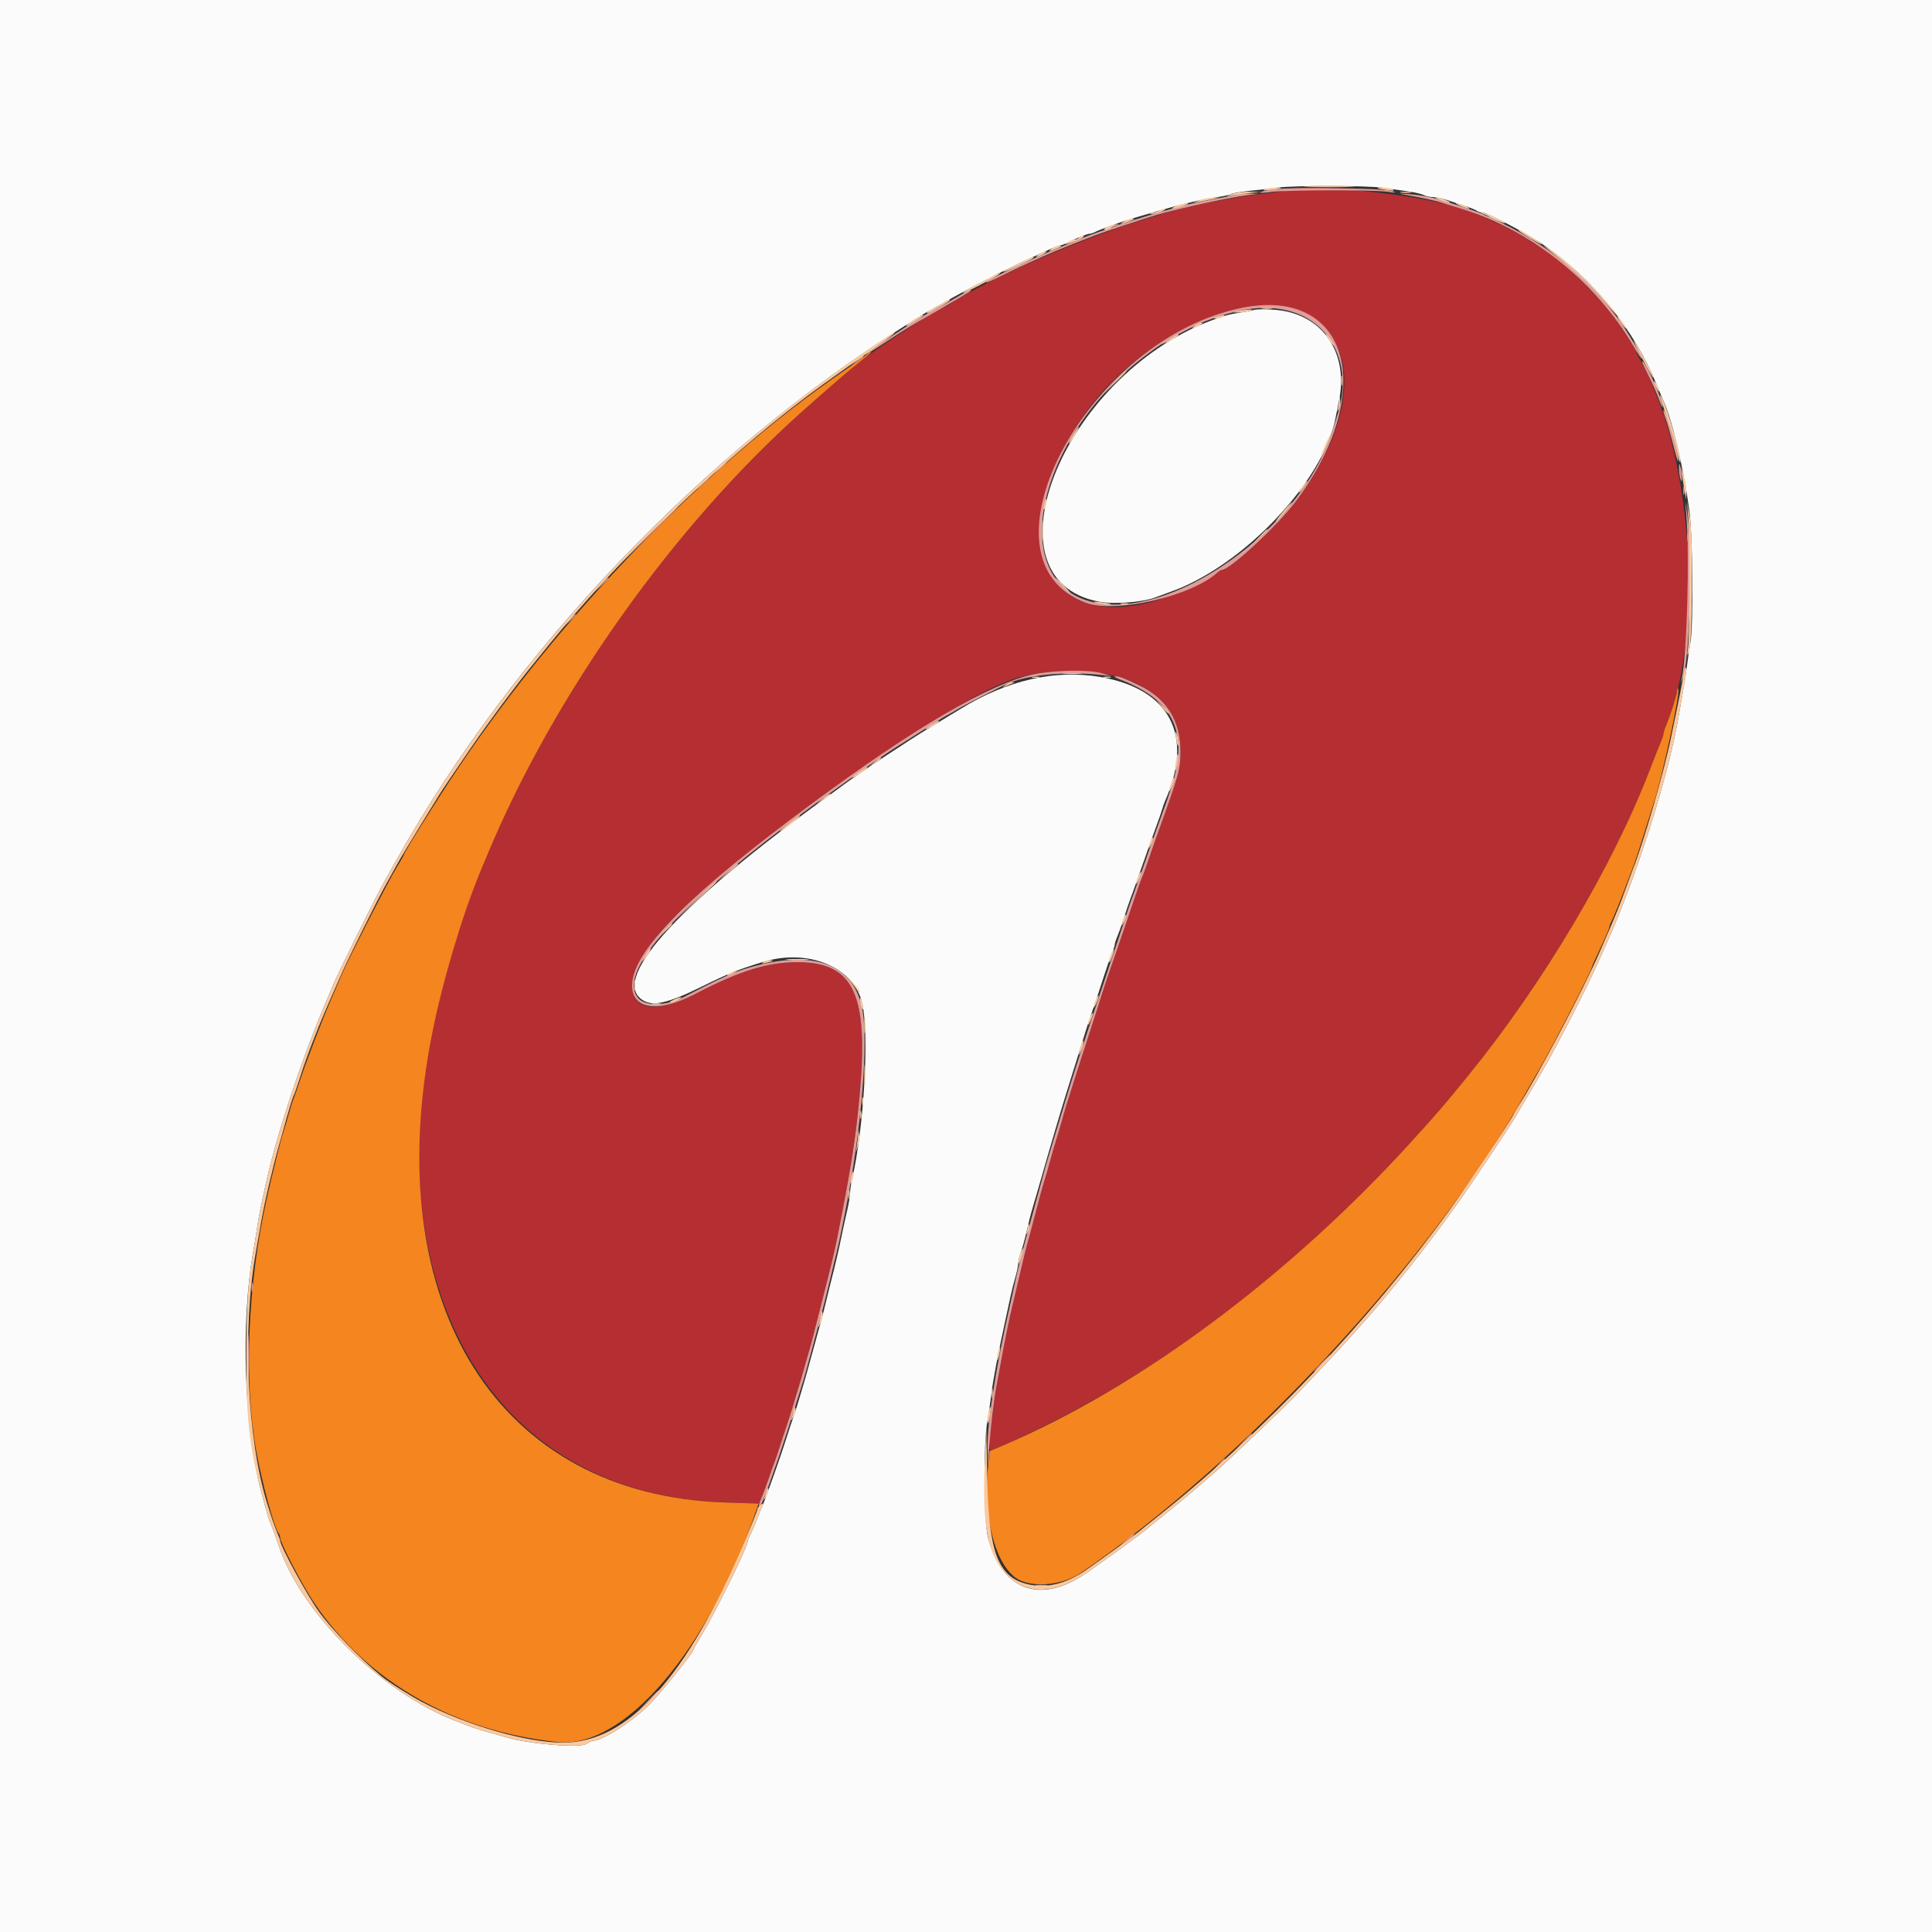 <svg id="svg" version="1.1" xmlns="http://www.w3.org/2000/svg" xmlns:xlink="http://www.w3.org/1999/xlink" width="400" height="400" viewBox="0, 0, 400,400"><rect x="0" y="0" width="400" height="400" fill="#333333" stroke="none"/><g id="svgg"><path id="path0" d="M266.767 39.366 C 266.675 39.457,264.710 39.741,262.400 39.996 C 256.073 40.695,246.621 42.516,241.800 43.964 C 241.140 44.162,239.250 44.725,237.600 45.215 C 224.792 49.017,205.704 57.231,197.190 62.606 C 196.324 63.153,195.532 63.600,195.429 63.600 C 194.909 63.600,184.824 69.940,181.402 72.419 C 176.661 75.853,175.570 76.764,166.054 85.239 C 139.513 108.876,114.694 143.831,100.899 177.000 C 100.350 178.320,99.676 179.940,99.400 180.600 C 70.212 250.528,93.117 309.275,150.274 311.082 L 157.148 311.299 157.802 309.750 C 158.162 308.897,158.817 307.120,159.257 305.800 C 159.697 304.480,160.209 303.040,160.395 302.600 C 160.580 302.160,161.041 300.810,161.418 299.600 C 161.795 298.390,162.327 296.770,162.600 296.000 C 163.943 292.213,167.904 278.716,168.822 274.800 C 169.002 274.030,169.709 271.240,170.392 268.600 C 171.853 262.953,172.757 259.216,173.198 257.000 C 176.181 242.013,177.165 235.794,177.982 226.777 C 179.877 205.830,176.798 199.225,165.125 199.206 C 158.898 199.195,153.136 200.992,143.800 205.857 C 131.484 212.273,126.751 206.197,135.194 194.809 C 144.717 181.962,193.440 146.418,209.200 140.820 C 217.595 137.838,229.707 138.362,236.200 141.987 C 241.861 145.147,244.400 149.345,244.400 155.542 C 244.400 159.309,244.197 160.039,239.533 173.000 C 238.900 174.760,238.020 177.280,237.577 178.600 C 237.135 179.920,236.602 181.360,236.393 181.800 C 236.185 182.240,235.385 184.490,234.617 186.800 C 233.848 189.110,232.124 194.150,230.786 198.000 C 229.447 201.850,228.200 205.540,228.016 206.200 C 227.831 206.860,226.767 210.190,225.651 213.600 C 224.535 217.010,223.056 221.600,222.365 223.800 C 221.674 226.000,220.963 228.250,220.786 228.800 C 220.609 229.350,220.163 230.880,219.796 232.200 C 219.428 233.520,218.897 235.320,218.614 236.200 C 218.332 237.080,217.785 238.970,217.400 240.400 C 217.015 241.830,216.466 243.720,216.181 244.600 C 215.896 245.480,215.181 248.090,214.592 250.400 C 214.003 252.710,213.286 255.410,212.998 256.400 C 212.486 258.157,211.907 260.517,210.591 266.200 C 210.234 267.740,209.785 269.630,209.592 270.400 C 208.459 274.926,206.289 286.626,205.586 292.000 C 204.712 298.672,204.633 300.551,205.236 300.295 C 210.136 298.210,212.411 297.152,217.444 294.623 C 243.897 281.327,269.573 261.304,292.360 236.200 C 297.779 230.230,299.091 228.703,304.049 222.600 C 319.564 203.500,333.894 179.361,341.568 159.400 C 342.498 156.980,343.516 154.409,343.830 153.686 C 344.143 152.964,344.400 152.181,344.400 151.947 C 344.400 151.713,344.639 150.954,344.930 150.260 C 351.004 135.823,351.234 110.301,345.480 89.200 C 344.279 84.796,341.265 77.211,339.721 74.708 C 339.214 73.887,338.800 73.097,338.800 72.951 C 338.800 72.514,335.604 67.569,333.661 65.000 C 330.214 60.441,321.214 51.955,319.072 51.243 C 318.813 51.157,318.061 50.707,317.401 50.243 C 315.751 49.082,313.409 47.777,310.800 46.563 C 308.838 45.651,307.889 45.233,305.000 44.006 C 304.560 43.820,303.840 43.571,303.400 43.453 C 302.960 43.336,301.340 42.872,299.800 42.423 C 291.355 39.960,268.312 37.828,266.767 39.366 M267.138 63.851 C 281.602 68.012,282.123 85.281,268.341 103.739 C 264.561 108.801,254.637 118.000,252.955 118.000 C 252.794 118.000,252.379 118.253,252.031 118.563 C 250.554 119.879,242.874 123.358,239.094 124.423 C 214.681 131.302,207.064 109.153,225.401 84.610 C 236.054 70.352,255.727 60.567,267.138 63.851 " stroke="none" fill="#b52e32" fill-rule="evenodd"></path><path id="path1" d="M179.000 73.737 C 178.340 74.247,176.270 75.716,174.400 77.001 C 145.945 96.557,115.964 127.516,94.605 159.400 C 90.258 165.889,83.600 176.546,83.600 177.014 C 83.600 177.109,82.854 178.404,81.942 179.893 C 80.387 182.431,71.983 198.834,70.912 201.422 C 70.644 202.070,69.679 204.310,68.767 206.400 C 66.780 210.959,63.506 219.456,62.141 223.600 C 61.597 225.250,60.997 226.960,60.807 227.400 C 60.617 227.840,60.161 229.280,59.794 230.600 C 59.428 231.920,58.886 233.720,58.591 234.600 C 58.128 235.977,56.381 243.020,55.217 248.200 C 51.290 265.666,50.447 285.982,53.050 300.400 C 54.227 306.918,56.814 316.462,57.653 317.380 C 57.844 317.589,58.004 318.039,58.008 318.380 C 58.022 319.432,62.619 328.241,65.011 331.800 C 76.011 348.161,93.912 358.411,115.444 360.675 C 129.135 362.114,146.439 341.950,156.569 312.749 L 157.073 311.298 150.236 311.081 C 103.052 309.588,78.316 270.071,89.468 214.000 C 91.615 203.204,95.702 189.460,99.400 180.600 C 99.676 179.940,100.350 178.320,100.899 177.000 C 114.685 143.851,139.444 108.973,166.039 85.239 C 170.130 81.587,174.630 77.667,176.039 76.526 C 177.447 75.386,179.050 74.087,179.600 73.640 C 180.985 72.514,180.475 72.597,179.000 73.737 M349.293 111.200 C 349.293 111.970,349.375 112.285,349.476 111.900 C 349.576 111.515,349.576 110.885,349.476 110.500 C 349.375 110.115,349.293 110.430,349.293 111.200 M347.232 143.000 C 347.199 143.827,345.862 148.046,344.930 150.260 C 344.639 150.954,344.400 151.713,344.400 151.947 C 344.400 152.181,344.143 152.964,343.830 153.686 C 343.516 154.409,342.498 156.980,341.568 159.400 C 333.894 179.361,319.564 203.500,304.049 222.600 C 299.091 228.703,297.779 230.230,292.360 236.200 C 266.923 264.223,236.123 287.140,207.515 299.330 L 204.863 300.460 204.575 303.526 C 203.604 313.895,205.805 323.093,210.078 326.519 C 212.942 328.815,219.730 328.412,223.695 325.711 C 258.102 302.261,296.935 260.309,316.138 225.843 C 316.764 224.719,317.864 222.810,318.582 221.600 C 321.045 217.452,329.600 200.834,329.600 200.199 C 329.600 200.092,330.410 198.283,331.400 196.178 C 332.390 194.074,333.200 192.180,333.200 191.971 C 333.200 191.761,333.371 191.277,333.581 190.895 C 334.070 190.002,335.404 186.697,337.090 182.200 C 337.420 181.320,337.934 179.970,338.233 179.200 C 338.531 178.430,339.507 175.460,340.401 172.600 C 341.295 169.740,342.282 166.590,342.594 165.600 C 344.316 160.132,347.839 143.644,347.478 142.739 C 347.345 142.406,347.251 142.506,347.232 143.000 " stroke="none" fill="#f4851f" fill-rule="evenodd"></path><path id="path2" d="M0.000 200.000 L 0.000 400.000 200.000 400.000 L 400.000 400.000 400.000 200.000 L 400.000 0.000 200.000 0.000 L 0.000 0.000 0.000 200.000 M286.200 38.858 C 287.520 39.057,289.804 39.383,291.276 39.583 C 292.748 39.783,294.311 40.138,294.750 40.373 C 295.188 40.608,296.048 40.800,296.660 40.800 C 297.272 40.800,298.499 41.048,299.387 41.350 C 300.274 41.653,301.990 42.218,303.200 42.606 C 304.410 42.994,305.571 43.467,305.780 43.656 C 305.989 43.845,306.480 44.000,306.871 44.000 C 307.884 44.000,316.079 48.304,319.400 50.579 C 329.842 57.734,338.314 68.163,342.976 79.600 C 343.559 81.030,344.204 82.560,344.409 83.000 C 346.201 86.840,348.647 97.241,349.772 105.800 C 350.479 111.174,350.622 129.532,349.985 133.000 C 349.783 134.100,349.515 135.900,349.389 137.000 C 349.264 138.100,348.907 140.440,348.596 142.200 C 348.285 143.960,347.833 146.570,347.592 148.000 C 345.471 160.576,338.829 181.565,332.593 195.400 C 332.097 196.500,331.289 198.300,330.796 199.400 C 327.762 206.183,320.963 219.222,317.552 224.800 C 316.947 225.790,315.718 227.860,314.822 229.400 C 312.811 232.855,313.190 232.265,307.368 240.991 C 301.909 249.172,297.297 255.501,291.476 262.800 C 284.918 271.021,280.072 276.506,270.456 286.592 C 266.412 290.832,263.975 293.199,254.200 302.384 C 251.325 305.085,244.943 310.530,240.800 313.817 C 239.150 315.126,237.710 316.296,237.600 316.418 C 237.122 316.949,227.882 323.681,224.600 325.890 C 215.214 332.210,207.300 329.178,204.522 318.200 C 203.685 314.889,203.600 298.890,204.396 294.400 C 204.650 292.970,205.010 290.540,205.197 289.000 C 205.604 285.638,206.541 280.691,208.265 272.800 C 208.577 271.370,209.025 269.300,209.261 268.200 C 209.497 267.100,209.940 265.356,210.245 264.325 C 210.550 263.294,210.800 262.082,210.800 261.633 C 210.800 261.184,211.047 260.138,211.348 259.308 C 211.649 258.479,212.206 256.450,212.584 254.800 C 212.962 253.150,213.410 251.350,213.580 250.800 C 213.749 250.250,214.195 248.720,214.572 247.400 C 214.949 246.080,215.495 244.190,215.787 243.200 C 216.078 242.210,216.622 240.320,216.994 239.000 C 217.366 237.680,218.103 235.160,218.631 233.400 C 219.158 231.640,219.860 229.300,220.190 228.200 C 220.519 227.100,221.302 224.580,221.930 222.600 C 222.557 220.620,223.568 217.380,224.176 215.400 C 224.784 213.420,225.507 211.170,225.784 210.400 C 226.627 208.053,227.190 206.365,228.455 202.400 C 229.122 200.310,229.922 198.009,230.234 197.286 C 230.545 196.564,230.800 195.781,230.800 195.547 C 230.800 195.313,231.043 194.554,231.339 193.860 C 231.636 193.167,232.192 191.610,232.575 190.400 C 232.959 189.190,233.373 187.930,233.495 187.600 C 234.271 185.512,236.172 180.173,236.985 177.800 C 237.512 176.260,238.510 173.470,239.202 171.600 C 239.895 169.730,240.552 167.840,240.664 167.400 C 240.776 166.960,241.027 166.240,241.223 165.800 C 247.249 152.248,242.215 142.632,227.800 140.164 C 218.393 138.553,208.540 140.814,198.800 146.817 C 198.470 147.020,195.803 148.638,192.873 150.411 C 187.884 153.431,178.286 159.797,174.540 162.571 C 173.628 163.247,172.458 164.105,171.940 164.477 C 141.155 186.632,126.779 202.141,132.700 206.809 C 134.847 208.502,137.970 207.877,145.200 204.311 C 150.877 201.510,152.741 200.759,158.000 199.150 C 167.384 196.281,176.882 200.271,178.531 207.778 C 179.997 214.451,178.885 233.437,176.391 244.306 C 176.176 245.244,176.000 246.474,176.000 247.040 C 176.000 247.606,175.738 249.178,175.418 250.534 C 175.097 251.890,174.541 254.440,174.181 256.200 C 173.587 259.101,172.989 261.653,171.978 265.600 C 171.780 266.370,171.337 268.170,170.992 269.600 C 170.385 272.121,169.938 273.803,168.653 278.400 C 168.315 279.610,167.745 281.680,167.387 283.000 C 167.029 284.320,166.596 285.850,166.424 286.400 C 166.253 286.950,165.798 288.480,165.413 289.800 C 165.027 291.120,164.480 292.830,164.196 293.600 C 163.912 294.370,163.317 296.170,162.873 297.600 C 161.773 301.144,158.730 309.711,157.616 312.400 C 157.114 313.610,156.447 315.230,156.133 316.000 C 155.818 316.770,155.390 317.713,155.181 318.095 C 154.971 318.477,154.800 318.958,154.800 319.165 C 154.800 320.182,148.500 333.068,145.713 337.751 C 144.551 339.704,143.600 341.378,143.600 341.471 C 143.600 342.136,136.226 351.244,133.947 353.395 C 130.312 356.824,124.625 360.400,122.808 360.400 C 122.568 360.400,121.912 360.701,121.350 361.070 C 119.988 361.962,109.295 361.062,104.738 359.671 C 104.002 359.446,102.320 358.970,101.000 358.612 C 99.680 358.254,97.880 357.678,97.000 357.332 C 96.120 356.987,95.040 356.569,94.600 356.403 C 78.925 350.502,61.992 333.671,57.574 319.600 C 57.401 319.050,56.871 317.610,56.395 316.400 C 55.489 314.093,55.352 313.646,54.066 308.800 C 50.498 295.346,49.797 273.702,52.454 259.000 C 52.693 257.680,53.042 255.520,53.232 254.200 C 53.535 252.084,54.154 248.979,55.187 244.400 C 57.361 234.758,62.157 220.166,66.822 209.000 C 67.559 207.237,68.864 204.154,69.193 203.400 C 70.427 200.571,77.826 185.643,79.304 183.000 C 80.288 181.240,81.571 178.949,82.155 177.909 C 106.360 134.767,145.696 93.534,187.809 67.159 C 189.354 66.192,190.974 65.175,191.409 64.899 C 191.844 64.624,192.560 64.224,193.000 64.010 C 193.440 63.797,194.700 63.088,195.800 62.436 C 199.178 60.431,209.320 55.216,213.000 53.591 C 214.100 53.106,215.917 52.279,217.039 51.754 C 218.160 51.229,219.270 50.800,219.506 50.800 C 219.742 50.800,220.445 50.541,221.068 50.224 C 222.938 49.274,225.092 48.400,225.566 48.400 C 225.811 48.400,226.323 48.238,226.705 48.041 C 227.719 47.517,232.420 45.814,234.600 45.181 C 235.260 44.990,236.790 44.541,238.000 44.185 C 243.883 42.452,249.058 41.200,251.845 40.835 C 253.191 40.659,254.530 40.367,254.822 40.186 C 255.115 40.006,256.894 39.698,258.777 39.503 C 260.660 39.309,263.280 39.005,264.600 38.829 C 267.876 38.392,283.240 38.412,286.200 38.858 M259.400 64.227 C 259.180 64.318,257.920 64.554,256.600 64.752 C 254.454 65.075,253.284 65.401,250.600 66.425 C 219.838 78.163,203.233 119.954,227.502 124.558 C 230.743 125.172,236.723 124.696,239.400 123.609 C 239.840 123.431,241.100 122.969,242.200 122.582 C 257.326 117.272,274.084 99.612,276.534 86.400 C 276.677 85.630,276.967 84.190,277.179 83.200 C 279.185 73.840,274.636 66.146,266.080 64.426 C 264.015 64.011,260.203 63.898,259.400 64.227 " stroke="none" fill="#fbfbfb" fill-rule="evenodd"></path><path id="path3" d="M263.226 39.238 C 260.124 39.776,260.104 40.156,263.200 39.745 C 266.389 39.322,284.171 39.287,287.200 39.699 C 289.092 39.955,289.232 39.933,288.200 39.537 C 286.678 38.952,266.279 38.708,263.226 39.238 M255.925 40.208 C 255.810 40.323,254.295 40.682,252.558 41.007 C 247.841 41.888,245.578 42.365,244.221 42.766 C 243.549 42.964,241.920 43.427,240.600 43.795 C 237.586 44.635,230.863 46.745,229.800 47.184 C 229.360 47.366,228.100 47.819,227.000 48.191 C 225.900 48.563,224.460 49.111,223.800 49.410 C 223.140 49.708,221.160 50.524,219.400 51.222 C 214.128 53.314,204.522 57.879,204.159 58.466 C 204.039 58.660,205.349 58.115,207.070 57.255 C 209.833 55.875,211.685 55.010,216.200 52.995 C 217.263 52.520,218.845 51.859,221.400 50.821 C 221.840 50.642,223.010 50.185,224.000 49.804 C 224.990 49.424,226.250 48.933,226.800 48.714 C 228.260 48.132,237.069 45.212,239.400 44.538 C 244.523 43.055,254.106 40.972,258.400 40.407 L 260.600 40.118 258.367 40.059 C 257.138 40.026,256.040 40.094,255.925 40.208 M291.200 40.381 C 294.339 40.933,297.367 41.591,298.400 41.945 C 298.950 42.133,300.480 42.603,301.800 42.990 C 316.616 47.326,330.200 58.046,338.194 71.712 C 339.052 73.179,339.814 74.319,339.888 74.245 C 340.135 73.999,336.710 68.230,334.875 65.800 C 327.471 55.996,318.312 49.038,306.217 44.031 C 305.170 43.598,302.874 42.824,298.979 41.592 C 296.670 40.861,293.796 40.315,291.600 40.190 C 289.403 40.064,289.403 40.065,291.200 40.381 M200.000 60.414 C 198.293 61.458,193.114 64.400,192.982 64.400 C 192.438 64.400,179.200 73.043,179.200 73.399 C 179.200 73.495,180.906 72.454,182.990 71.087 C 187.760 67.958,187.641 68.030,194.269 64.221 C 197.311 62.473,200.155 60.808,200.589 60.521 C 201.473 59.937,200.938 59.840,200.000 60.414 M256.000 63.971 C 224.074 71.407,201.151 116.156,224.834 124.812 C 230.996 127.065,246.483 123.506,252.031 118.563 C 252.379 118.253,252.794 118.000,252.955 118.000 C 254.637 118.000,264.561 108.801,268.341 103.739 C 285.749 80.425,278.981 58.619,256.000 63.971 M266.112 64.189 C 275.465 66.170,280.215 75.509,277.003 85.600 C 276.618 86.810,276.049 88.588,275.738 89.552 C 269.215 109.802,242.195 128.797,225.915 124.578 C 208.204 119.989,214.637 90.654,237.076 73.679 C 238.878 72.315,240.484 71.200,240.645 71.200 C 240.806 71.200,241.221 70.949,241.569 70.642 C 242.326 69.972,247.635 67.226,249.600 66.488 C 256.617 63.853,261.392 63.188,266.112 64.189 M177.400 74.635 L 176.200 75.666 177.500 74.806 C 178.215 74.333,178.800 73.868,178.800 73.773 C 178.800 73.473,178.631 73.578,177.400 74.635 M340.000 74.963 C 340.000 75.053,340.473 76.088,341.050 77.263 C 342.286 79.778,342.962 81.313,343.624 83.113 C 344.339 85.055,344.464 84.456,343.766 82.430 C 342.605 79.063,340.000 73.896,340.000 74.963 M344.400 85.115 C 344.400 85.361,344.568 85.976,344.773 86.481 C 345.145 87.397,345.908 90.085,346.826 93.711 C 347.545 96.549,347.712 95.730,347.021 92.759 C 346.074 88.688,344.400 83.805,344.400 85.115 M148.975 96.900 L 147.800 98.200 149.100 97.025 C 150.312 95.930,150.584 95.600,150.275 95.600 C 150.206 95.600,149.621 96.185,148.975 96.900 M347.628 97.233 C 347.644 97.985,347.812 98.960,348.003 99.400 C 348.226 99.915,348.267 99.487,348.118 98.200 C 347.844 95.822,347.589 95.319,347.628 97.233 M145.375 100.100 L 144.200 101.400 145.500 100.225 C 146.712 99.130,146.984 98.800,146.675 98.800 C 146.606 98.800,146.021 99.385,145.375 100.100 M348.493 101.600 C 348.493 102.370,348.575 102.685,348.676 102.300 C 348.776 101.915,348.776 101.285,348.676 100.900 C 348.575 100.515,348.493 100.830,348.493 101.600 M349.115 106.400 C 349.839 115.030,349.288 135.354,348.194 140.400 L 347.977 141.400 348.391 140.459 C 349.792 137.271,350.489 114.787,349.421 107.200 C 348.847 103.125,348.838 103.101,349.115 106.400 M133.995 111.100 L 127.800 117.400 134.100 111.205 C 139.953 105.449,140.581 104.800,140.295 104.800 C 140.237 104.800,137.402 107.635,133.995 111.100 M124.378 121.100 L 123.000 122.600 124.500 121.222 C 125.325 120.463,126.000 119.788,126.000 119.722 C 126.000 119.416,125.662 119.704,124.378 121.100 M117.775 128.500 L 116.600 129.800 117.900 128.625 C 119.112 127.530,119.384 127.200,119.075 127.200 C 119.006 127.200,118.421 127.785,117.775 128.500 M214.000 139.605 C 204.983 141.490,189.464 150.552,167.800 166.581 C 143.126 184.838,131.763 196.130,130.922 203.226 C 130.252 208.887,135.805 210.022,143.800 205.857 C 153.136 200.992,158.898 199.195,165.125 199.206 C 176.798 199.225,179.877 205.830,177.982 226.777 C 177.165 235.794,176.181 242.013,173.198 257.000 C 172.757 259.216,171.853 262.953,170.392 268.600 C 169.709 271.240,169.002 274.030,168.822 274.800 C 167.904 278.716,163.943 292.213,162.600 296.000 C 162.327 296.770,161.795 298.390,161.418 299.600 C 161.041 300.810,160.580 302.160,160.395 302.600 C 160.209 303.040,159.699 304.480,159.261 305.800 C 158.822 307.120,158.092 309.064,157.638 310.120 C 157.183 311.176,157.000 311.924,157.230 311.781 C 157.461 311.639,157.836 311.045,158.065 310.461 C 159.833 305.945,162.394 298.448,164.575 291.400 C 165.187 289.420,165.867 287.260,166.084 286.600 C 166.302 285.940,166.621 284.860,166.793 284.200 C 166.965 283.540,167.505 281.560,167.992 279.800 C 169.243 275.277,170.829 269.249,171.201 267.600 C 171.375 266.830,171.985 264.310,172.558 262.000 C 173.606 257.772,173.844 256.694,174.939 251.200 C 178.394 233.867,179.930 215.007,178.424 208.400 C 176.296 199.063,167.614 196.359,153.800 200.734 C 152.158 201.253,149.077 202.605,146.200 204.068 C 144.880 204.739,142.720 205.836,141.400 206.505 C 137.931 208.264,133.601 208.345,132.166 206.678 C 127.843 201.655,138.575 189.172,163.200 170.583 C 164.630 169.503,165.980 168.483,166.200 168.315 C 168.422 166.622,178.330 159.543,181.507 157.380 C 184.699 155.206,184.993 155.015,189.166 152.400 C 190.746 151.410,192.795 150.108,193.719 149.506 C 194.644 148.905,195.670 148.288,196.000 148.136 C 196.330 147.983,197.230 147.468,198.000 146.991 C 198.770 146.514,201.110 145.268,203.200 144.221 C 205.290 143.175,207.337 142.142,207.749 141.926 C 211.880 139.757,220.451 138.869,228.400 139.787 L 230.200 139.995 228.200 139.405 C 225.471 138.600,218.323 138.701,214.000 139.605 M231.800 140.647 C 241.870 144.458,245.442 150.272,243.443 159.600 C 242.975 161.782,242.333 163.792,240.501 168.800 C 239.385 171.851,237.802 176.303,237.015 178.600 C 236.488 180.140,235.489 182.930,234.797 184.800 C 234.104 186.670,233.381 188.740,233.190 189.400 C 232.999 190.060,230.964 196.180,228.668 203.000 C 225.005 213.881,221.587 224.430,220.308 228.800 C 220.083 229.570,219.675 230.920,219.402 231.800 C 219.129 232.680,218.584 234.480,218.191 235.800 C 217.798 237.120,217.253 238.920,216.980 239.800 C 216.706 240.680,216.295 242.120,216.065 243.000 C 215.836 243.880,215.394 245.500,215.083 246.600 C 214.773 247.700,214.208 249.770,213.827 251.200 C 213.447 252.630,212.882 254.700,212.572 255.800 C 211.794 258.556,210.380 264.267,209.997 266.200 C 209.822 267.080,209.389 269.060,209.034 270.600 C 206.274 282.574,204.376 294.664,204.463 299.726 L 204.525 303.400 204.822 299.400 C 205.136 295.157,205.779 289.904,206.388 286.600 C 206.591 285.500,207.053 282.980,207.414 281.000 C 208.127 277.089,209.048 272.616,209.596 270.400 C 209.787 269.630,210.234 267.740,210.591 266.200 C 211.907 260.517,212.486 258.157,212.998 256.400 C 213.286 255.410,214.003 252.710,214.592 250.400 C 215.181 248.090,215.896 245.480,216.181 244.600 C 216.466 243.720,217.015 241.830,217.400 240.400 C 217.785 238.970,218.332 237.080,218.614 236.200 C 218.897 235.320,219.428 233.520,219.796 232.200 C 220.163 230.880,220.609 229.350,220.786 228.800 C 220.963 228.250,221.674 226.000,222.365 223.800 C 223.056 221.600,224.535 217.010,225.651 213.600 C 226.767 210.190,227.831 206.860,228.016 206.200 C 228.200 205.540,229.447 201.850,230.786 198.000 C 232.124 194.150,233.848 189.110,234.617 186.800 C 235.385 184.490,236.185 182.240,236.393 181.800 C 236.602 181.360,237.135 179.920,237.577 178.600 C 238.020 177.280,238.900 174.760,239.533 173.000 C 244.208 160.007,244.401 159.310,244.396 155.480 C 244.386 149.174,241.559 144.668,235.871 141.892 C 233.009 140.496,231.679 139.996,230.881 140.021 C 230.507 140.032,230.920 140.314,231.800 140.647 M52.101 266.600 C 52.105 267.480,52.187 267.793,52.283 267.295 C 52.379 266.798,52.375 266.078,52.275 265.695 C 52.175 265.313,52.096 265.720,52.101 266.600 M51.366 280.800 C 51.366 284.870,51.425 286.535,51.498 284.500 C 51.571 282.465,51.571 279.135,51.498 277.100 C 51.425 275.065,51.366 276.730,51.366 280.800 M273.600 282.200 C 272.628 283.190,271.923 284.000,272.033 284.000 C 272.143 284.000,273.028 283.190,274.000 282.200 C 274.972 281.210,275.677 280.400,275.567 280.400 C 275.457 280.400,274.572 281.210,273.600 282.200 M256.985 298.900 L 255.000 301.000 257.100 299.015 C 259.051 297.171,259.383 296.800,259.085 296.800 C 259.022 296.800,258.077 297.745,256.985 298.900 M252.175 303.300 L 251.000 304.600 252.300 303.425 C 253.015 302.779,253.600 302.194,253.600 302.125 C 253.600 301.816,253.270 302.088,252.175 303.300 M204.493 314.000 C 204.493 314.770,204.575 315.085,204.676 314.700 C 204.776 314.315,204.776 313.685,204.676 313.300 C 204.575 312.915,204.493 313.230,204.493 314.000 M233.185 318.829 L 231.800 320.058 233.300 318.981 C 234.626 318.030,235.057 317.600,234.685 317.600 C 234.622 317.600,233.947 318.153,233.185 318.829 M214.500 328.287 C 215.105 328.378,216.095 328.378,216.700 328.287 C 217.305 328.195,216.810 328.120,215.600 328.120 C 214.390 328.120,213.895 328.195,214.500 328.287 M133.986 352.300 L 131.800 354.600 134.100 352.414 C 136.237 350.382,136.583 350.000,136.286 350.000 C 136.224 350.000,135.189 351.035,133.986 352.300 " stroke="none" fill="#dd9d9b" fill-rule="evenodd"></path><path id="path4" d="M270.900 38.698 C 273.265 38.769,277.135 38.769,279.500 38.698 C 281.865 38.628,279.930 38.570,275.200 38.570 C 270.470 38.570,268.535 38.628,270.900 38.698 M261.800 39.203 C 261.285 39.426,261.713 39.467,263.000 39.318 C 264.100 39.191,265.075 39.023,265.167 38.944 C 265.514 38.645,262.564 38.872,261.800 39.203 M285.233 38.944 C 285.325 39.024,286.210 39.206,287.200 39.350 C 288.458 39.533,288.819 39.491,288.400 39.212 C 287.860 38.853,284.832 38.597,285.233 38.944 M254.800 40.236 C 254.030 40.552,253.850 40.702,254.400 40.569 C 254.950 40.436,256.660 40.190,258.200 40.022 L 261.000 39.717 258.600 39.689 C 257.280 39.674,255.570 39.920,254.800 40.236 M290.105 39.887 C 290.714 39.979,291.614 39.977,292.105 39.882 C 292.597 39.787,292.100 39.711,291.000 39.714 C 289.900 39.717,289.497 39.795,290.105 39.887 M248.400 41.461 L 247.000 42.026 248.400 41.768 C 249.170 41.626,250.430 41.371,251.200 41.201 L 252.600 40.892 251.200 40.894 C 250.430 40.895,249.170 41.150,248.400 41.461 M298.200 41.412 C 300.273 42.158,300.994 42.140,299.254 41.384 C 298.514 41.063,297.614 40.808,297.254 40.818 C 296.894 40.827,297.320 41.095,298.200 41.412 M243.600 42.625 C 242.830 42.916,242.470 43.162,242.800 43.171 C 243.130 43.181,244.120 42.929,245.000 42.612 C 245.880 42.295,246.240 42.049,245.800 42.065 C 245.360 42.082,244.370 42.334,243.600 42.625 M302.346 42.616 C 303.086 42.937,303.896 43.193,304.146 43.184 C 304.396 43.176,303.994 42.906,303.254 42.584 C 302.514 42.263,301.704 42.007,301.454 42.016 C 301.204 42.024,301.606 42.294,302.346 42.616 M240.000 43.600 C 239.670 43.813,238.950 44.015,238.400 44.048 C 237.581 44.098,237.548 44.138,238.215 44.271 C 238.663 44.360,239.653 44.163,240.415 43.832 C 241.177 43.502,241.530 43.227,241.200 43.222 C 240.870 43.217,240.330 43.387,240.000 43.600 M307.000 44.289 C 307.440 44.398,307.980 44.628,308.200 44.801 C 308.734 45.222,311.600 46.402,311.600 46.201 C 311.600 45.868,307.502 44.002,306.867 44.046 C 306.375 44.081,306.410 44.144,307.000 44.289 M232.800 45.800 C 231.522 46.530,231.796 46.534,233.800 45.812 C 234.680 45.495,235.040 45.234,234.600 45.232 C 234.160 45.230,233.350 45.486,232.800 45.800 M229.200 47.000 C 228.565 47.363,228.427 47.577,228.820 47.586 C 229.161 47.594,229.611 47.437,229.820 47.239 C 230.029 47.040,230.560 46.791,231.000 46.685 L 231.800 46.493 231.000 46.461 C 230.560 46.443,229.750 46.686,229.200 47.000 M314.433 47.752 C 315.005 48.272,319.200 50.785,319.200 50.607 C 319.200 50.345,314.958 47.600,314.553 47.600 C 314.395 47.600,314.342 47.668,314.433 47.752 M223.400 49.200 C 223.264 49.420,222.838 49.600,222.453 49.600 C 222.068 49.600,221.404 49.861,220.976 50.179 C 220.322 50.667,220.484 50.663,222.000 50.151 C 223.823 49.536,224.969 48.800,224.104 48.800 C 223.853 48.800,223.536 48.980,223.400 49.200 M217.824 51.413 C 216.841 52.156,217.147 52.157,218.854 51.416 C 219.786 51.011,219.954 50.830,219.400 50.828 C 218.960 50.827,218.251 51.090,217.824 51.413 M320.570 51.688 C 325.113 55.228,329.023 58.806,331.576 61.758 C 334.332 64.946,335.820 66.415,334.129 64.279 C 330.550 59.757,323.715 53.289,320.600 51.475 L 319.400 50.776 320.570 51.688 M215.200 52.600 C 214.650 52.914,214.380 53.172,214.600 53.172 C 214.820 53.172,215.450 52.914,216.000 52.600 C 216.550 52.286,216.820 52.028,216.600 52.028 C 216.380 52.028,215.750 52.286,215.200 52.600 M212.800 53.617 C 212.470 53.821,211.159 54.464,209.887 55.047 C 208.614 55.630,207.647 56.181,207.738 56.272 C 207.894 56.428,213.508 53.825,213.934 53.399 C 214.269 53.064,213.438 53.224,212.800 53.617 M206.180 56.759 C 205.971 56.957,204.303 57.875,202.474 58.800 C 200.645 59.725,199.222 60.555,199.312 60.646 C 199.485 60.818,205.226 57.903,206.589 56.951 C 207.023 56.648,207.194 56.400,206.969 56.400 C 206.744 56.400,206.389 56.562,206.180 56.759 M194.800 63.000 C 194.030 63.525,193.197 63.964,192.949 63.977 C 192.701 63.990,192.260 64.286,191.970 64.636 C 191.661 65.009,192.262 64.818,193.421 64.177 C 195.896 62.808,197.094 61.993,196.589 62.023 C 196.375 62.036,195.570 62.475,194.800 63.000 M261.305 63.887 C 261.914 63.979,262.814 63.977,263.305 63.882 C 263.797 63.787,263.300 63.711,262.200 63.714 C 261.100 63.717,260.697 63.795,261.305 63.887 M256.400 64.400 C 255.050 64.684,255.043 64.695,256.200 64.700 C 256.860 64.703,257.940 64.568,258.600 64.400 C 260.260 63.978,258.407 63.978,256.400 64.400 M189.100 66.229 C 188.275 66.770,187.600 67.320,187.600 67.452 C 187.600 67.672,188.575 67.114,190.589 65.739 C 192.008 64.770,190.640 65.221,189.100 66.229 M252.000 65.600 C 251.176 65.864,251.141 65.926,251.800 65.954 C 252.240 65.973,252.870 65.813,253.200 65.600 C 253.901 65.147,253.414 65.147,252.000 65.600 M335.600 66.800 C 336.070 67.460,336.544 68.000,336.654 68.000 C 336.764 68.000,336.470 67.460,336.000 66.800 C 335.530 66.140,335.056 65.600,334.946 65.600 C 334.836 65.600,335.130 66.140,335.600 66.800 M247.424 67.413 C 246.425 68.168,246.795 68.163,248.254 67.402 C 248.884 67.074,249.130 66.810,248.800 66.815 C 248.470 66.821,247.851 67.090,247.424 67.413 M180.400 71.923 C 141.070 98.418,104.803 137.542,82.155 177.909 C 81.571 178.949,80.288 181.240,79.304 183.000 C 77.826 185.643,70.427 200.571,69.193 203.400 C 68.864 204.154,67.559 207.237,66.822 209.000 C 62.157 220.166,57.361 234.758,55.187 244.400 C 54.154 248.979,53.535 252.084,53.232 254.200 C 53.042 255.520,52.693 257.680,52.454 259.000 C 51.352 265.100,51.000 270.420,51.000 281.000 C 51.000 295.189,51.681 300.383,55.197 313.000 C 55.380 313.660,55.920 315.190,56.395 316.400 C 56.871 317.610,57.401 319.050,57.574 319.600 C 61.992 333.671,78.925 350.502,94.600 356.403 C 95.040 356.569,96.120 356.987,97.000 357.332 C 97.880 357.678,99.680 358.254,101.000 358.612 C 102.320 358.970,104.002 359.446,104.738 359.671 C 109.295 361.062,119.988 361.962,121.350 361.070 C 121.912 360.701,122.568 360.400,122.808 360.400 C 124.625 360.400,130.312 356.824,133.947 353.395 C 136.226 351.244,143.600 342.136,143.600 341.471 C 143.600 341.378,144.551 339.704,145.713 337.751 C 148.500 333.068,154.800 320.182,154.800 319.165 C 154.800 318.958,154.971 318.477,155.181 318.095 C 155.390 317.713,155.855 316.680,156.214 315.800 C 156.573 314.920,157.122 313.609,157.433 312.886 C 158.152 311.220,158.146 310.981,157.400 311.600 C 157.070 311.874,156.800 312.280,156.800 312.502 C 156.800 312.725,155.611 315.718,154.159 319.153 C 142.307 347.182,130.020 360.800,116.583 360.800 C 109.047 360.800,96.441 357.171,87.434 352.409 C 84.704 350.965,80.519 348.302,78.935 347.000 C 74.354 343.236,68.707 337.401,65.981 333.615 C 63.551 330.241,58.000 320.054,58.000 318.968 C 58.000 318.832,57.752 318.154,57.449 317.460 C 56.926 316.265,56.258 314.330,55.289 311.200 C 51.146 297.826,50.137 275.061,52.984 259.200 C 53.280 257.550,53.736 254.940,53.996 253.400 C 54.687 249.319,56.347 242.143,57.791 237.000 C 58.099 235.900,58.825 233.312,59.404 231.249 C 59.983 229.186,60.609 227.206,60.794 226.849 C 60.979 226.492,61.499 225.030,61.950 223.600 C 63.641 218.228,65.964 212.305,69.481 204.400 C 70.019 203.190,70.736 201.570,71.074 200.800 C 72.090 198.484,78.330 185.946,79.535 183.800 C 80.153 182.700,81.245 180.720,81.963 179.400 C 82.681 178.080,84.918 174.332,86.934 171.070 C 88.950 167.809,90.780 164.839,91.000 164.470 C 91.481 163.664,94.589 159.061,97.798 154.400 C 101.302 149.311,106.539 142.269,109.960 138.048 C 116.294 130.231,117.332 128.996,121.882 123.867 C 133.634 110.617,150.585 94.774,164.565 83.972 C 168.726 80.757,170.507 79.469,180.748 72.270 C 184.548 69.599,185.617 68.749,185.100 68.812 C 185.045 68.819,182.930 70.219,180.400 71.923 M242.500 69.996 C 241.785 70.432,241.200 70.875,241.200 70.981 C 241.200 71.086,241.830 70.801,242.600 70.347 C 243.370 69.893,244.000 69.449,244.000 69.360 C 244.000 69.105,243.874 69.158,242.500 69.996 M275.200 70.400 C 275.670 71.060,276.144 71.600,276.254 71.600 C 276.364 71.600,276.070 71.060,275.600 70.400 C 275.130 69.740,274.656 69.200,274.546 69.200 C 274.436 69.200,274.730 69.740,275.200 70.400 M340.035 74.289 C 341.201 76.538,342.228 78.306,342.317 78.216 C 342.501 78.032,338.912 71.214,338.309 70.600 C 338.092 70.380,338.869 72.040,340.035 74.289 M230.388 79.500 L 227.800 82.200 230.500 79.612 C 233.008 77.207,233.383 76.800,233.088 76.800 C 233.027 76.800,231.812 78.015,230.388 79.500 M277.709 78.800 C 277.709 79.790,277.787 80.195,277.882 79.700 C 277.978 79.205,277.978 78.395,277.882 77.900 C 277.787 77.405,277.709 77.810,277.709 78.800 M342.428 79.000 C 342.428 79.220,342.686 79.850,343.000 80.400 C 343.314 80.950,343.572 81.220,343.572 81.000 C 343.572 80.780,343.314 80.150,343.000 79.600 C 342.686 79.050,342.428 78.780,342.428 79.000 M343.732 82.200 C 343.846 82.640,344.554 84.800,345.305 87.000 C 346.057 89.200,346.913 92.162,347.208 93.583 C 347.503 95.004,347.822 95.935,347.916 95.653 C 348.200 94.800,345.184 84.365,344.085 82.400 C 343.682 81.678,343.583 81.623,343.732 82.200 M277.260 82.867 C 277.227 83.454,277.096 84.264,276.970 84.667 C 276.752 85.360,276.765 85.361,277.195 84.690 C 277.446 84.299,277.577 83.489,277.486 82.890 L 277.320 81.800 277.260 82.867 M222.176 90.038 C 221.608 90.939,221.207 91.740,221.285 91.819 C 221.364 91.898,221.913 91.161,222.505 90.181 C 223.855 87.945,223.574 87.823,222.176 90.038 M274.324 92.214 C 273.733 93.636,273.330 94.800,273.429 94.800 C 273.707 94.800,275.634 90.300,275.510 89.943 C 275.449 89.770,274.916 90.792,274.324 92.214 M348.246 98.400 C 348.390 99.390,348.641 100.920,348.804 101.800 L 349.100 103.400 349.144 101.800 C 349.168 100.920,348.917 99.390,348.587 98.400 L 347.985 96.600 348.246 98.400 M269.600 100.800 C 269.130 101.460,268.836 102.000,268.946 102.000 C 269.056 102.000,269.530 101.460,270.000 100.800 C 270.470 100.140,270.764 99.600,270.654 99.600 C 270.544 99.600,270.070 100.140,269.600 100.800 M216.229 104.229 C 216.081 104.815,216.038 105.372,216.132 105.466 C 216.227 105.560,216.424 105.158,216.571 104.571 C 216.719 103.985,216.762 103.428,216.668 103.334 C 216.573 103.240,216.376 103.642,216.229 104.229 M265.600 106.000 C 264.679 107.100,264.016 108.000,264.126 108.000 C 264.236 108.000,265.079 107.100,266.000 106.000 C 266.921 104.900,267.584 104.000,267.474 104.000 C 267.364 104.000,266.521 104.900,265.600 106.000 M349.524 106.800 C 349.890 110.778,349.879 131.206,349.508 134.000 C 349.260 135.874,349.284 136.022,349.668 135.000 C 350.419 133.000,350.550 110.903,349.834 107.000 L 349.247 103.800 349.524 106.800 M215.742 109.800 C 215.741 111.780,215.808 112.640,215.892 111.712 C 215.976 110.784,215.977 109.164,215.895 108.112 C 215.812 107.060,215.743 107.820,215.742 109.800 M260.581 111.300 L 259.000 113.000 260.700 111.419 C 262.281 109.948,262.584 109.600,262.281 109.600 C 262.216 109.600,261.451 110.365,260.581 111.300 M219.800 121.200 C 220.659 122.080,221.452 122.800,221.562 122.800 C 221.672 122.800,221.059 122.080,220.200 121.200 C 219.341 120.320,218.548 119.600,218.438 119.600 C 218.328 119.600,218.941 120.320,219.800 121.200 M226.800 124.780 C 227.799 125.120,230.282 125.332,229.967 125.051 C 229.875 124.969,228.900 124.799,227.800 124.672 C 226.451 124.516,226.126 124.551,226.800 124.780 M232.100 125.076 C 232.485 125.176,233.115 125.176,233.500 125.076 C 233.885 124.975,233.570 124.893,232.800 124.893 C 232.030 124.893,231.715 124.975,232.100 125.076 M348.708 139.000 C 348.148 142.075,347.532 145.221,347.024 147.600 C 346.719 149.030,346.252 151.280,345.987 152.600 C 344.566 159.665,340.237 174.611,338.024 180.092 C 337.822 180.591,337.171 182.350,336.577 184.000 C 335.983 185.650,335.232 187.630,334.908 188.400 C 334.584 189.170,334.173 190.160,333.995 190.600 C 333.817 191.040,333.316 192.210,332.882 193.200 C 332.447 194.190,331.666 195.990,331.146 197.200 C 327.980 204.570,318.205 223.098,314.304 229.125 C 313.922 229.716,313.485 230.470,313.333 230.800 C 312.727 232.117,303.617 245.714,300.067 250.600 C 283.446 273.471,261.315 296.769,240.400 313.413 C 238.750 314.726,237.181 315.980,236.914 316.200 C 236.647 316.420,236.195 316.791,235.911 317.025 C 234.749 317.981,227.593 323.179,224.693 325.173 C 220.673 327.937,216.570 328.905,212.750 327.988 C 206.638 326.522,204.690 321.393,204.400 306.000 L 204.200 295.400 203.867 303.200 C 203.317 316.105,204.564 322.185,208.584 326.205 C 212.568 330.189,218.385 330.074,224.600 325.890 C 227.882 323.681,237.122 316.949,237.600 316.418 C 237.710 316.296,239.150 315.126,240.800 313.817 C 244.943 310.530,251.325 305.085,254.200 302.384 C 263.975 293.199,266.412 290.832,270.456 286.592 C 280.072 276.506,284.918 271.021,291.476 262.800 C 297.297 255.501,301.909 249.172,307.368 240.991 C 313.190 232.265,312.811 232.855,314.822 229.400 C 315.718 227.860,316.947 225.790,317.552 224.800 C 320.963 219.222,327.762 206.183,330.796 199.400 C 331.289 198.300,332.097 196.500,332.593 195.400 C 338.829 181.565,345.471 160.576,347.592 148.000 C 347.833 146.570,348.313 143.930,348.659 142.133 C 349.005 140.335,349.207 138.625,349.107 138.333 C 349.008 138.040,348.828 138.340,348.708 139.000 M220.300 139.493 C 221.235 139.577,222.765 139.577,223.700 139.493 C 224.635 139.409,223.870 139.340,222.000 139.340 C 220.130 139.340,219.365 139.409,220.300 139.493 M213.700 140.276 C 214.085 140.376,214.715 140.376,215.100 140.276 C 215.485 140.175,215.170 140.093,214.400 140.093 C 213.630 140.093,213.315 140.175,213.700 140.276 M228.500 140.276 C 228.885 140.376,229.515 140.376,229.900 140.276 C 230.285 140.175,229.970 140.093,229.200 140.093 C 228.430 140.093,228.115 140.175,228.500 140.276 M208.176 141.822 C 207.412 142.434,207.413 142.438,208.200 142.076 C 208.640 141.874,209.270 141.608,209.600 141.486 C 210.118 141.293,210.115 141.259,209.576 141.232 C 209.234 141.214,208.604 141.480,208.176 141.822 M240.629 146.438 C 241.273 147.229,241.881 147.808,241.979 147.725 C 242.078 147.642,241.551 146.995,240.809 146.287 L 239.458 145.000 240.629 146.438 M192.900 149.996 C 192.185 150.432,191.600 150.875,191.600 150.981 C 191.600 151.086,192.230 150.801,193.000 150.347 C 193.770 149.893,194.400 149.449,194.400 149.360 C 194.400 149.105,194.274 149.158,192.900 149.996 M243.462 152.600 C 243.596 153.480,243.772 154.275,243.853 154.367 C 244.156 154.710,243.929 152.568,243.581 151.800 C 243.329 151.242,243.293 151.485,243.462 152.600 M243.440 157.640 C 243.293 158.557,243.252 159.385,243.347 159.480 C 243.442 159.576,243.646 158.910,243.800 158.000 C 243.954 157.090,243.996 156.262,243.893 156.160 C 243.790 156.057,243.587 156.723,243.440 157.640 M181.000 157.835 L 179.800 158.866 181.100 158.006 C 181.815 157.533,182.400 157.068,182.400 156.973 C 182.400 156.673,182.231 156.778,181.000 157.835 M177.893 159.814 C 177.072 160.372,176.400 160.915,176.400 161.020 C 176.400 161.125,177.120 160.735,178.000 160.153 C 179.397 159.228,179.870 158.800,179.493 158.800 C 179.434 158.800,178.714 159.256,177.893 159.814 M242.491 162.100 C 241.810 163.984,241.904 164.494,242.626 162.830 C 242.953 162.077,243.166 161.299,243.101 161.102 C 243.035 160.905,242.760 161.354,242.491 162.100 M170.200 165.435 L 169.000 166.466 170.400 165.563 C 172.196 164.404,172.201 164.400,171.767 164.402 C 171.565 164.403,170.860 164.868,170.200 165.435 M163.600 170.249 C 161.034 172.256,160.664 172.763,162.918 171.183 C 164.600 170.004,165.985 168.760,165.549 168.821 C 165.467 168.832,164.590 169.475,163.600 170.249 M238.315 173.810 C 238.192 174.245,237.969 174.960,237.820 175.400 C 237.671 175.840,237.842 175.694,238.200 175.076 C 238.558 174.458,238.781 173.742,238.695 173.486 C 238.610 173.230,238.439 173.376,238.315 173.810 M150.589 180.631 L 148.600 182.461 150.700 180.768 C 152.584 179.249,153.038 178.800,152.689 178.800 C 152.628 178.800,151.683 179.624,150.589 180.631 M235.665 181.417 C 235.409 181.978,235.207 182.654,235.216 182.919 C 235.224 183.183,235.497 182.788,235.822 182.039 C 236.505 180.465,236.361 179.890,235.665 181.417 M144.000 186.442 L 139.800 190.472 144.100 186.574 C 147.938 183.096,148.655 182.385,148.300 182.406 C 148.245 182.409,146.310 184.225,144.000 186.442 M232.715 189.810 C 232.592 190.245,232.369 190.960,232.220 191.400 C 232.071 191.840,232.242 191.694,232.600 191.076 C 232.958 190.458,233.181 189.742,233.095 189.486 C 233.010 189.230,232.839 189.376,232.715 189.810 M137.381 192.900 L 135.800 194.600 137.500 193.019 C 139.081 191.548,139.384 191.200,139.081 191.200 C 139.016 191.200,138.251 191.965,137.381 192.900 M134.153 196.900 C 132.776 199.236,132.686 199.435,133.387 198.600 C 134.200 197.632,134.900 196.400,134.638 196.400 C 134.533 196.400,134.315 196.625,134.153 196.900 M230.065 197.417 C 229.809 197.978,229.608 198.744,229.618 199.119 C 229.627 199.493,229.889 199.087,230.200 198.215 C 230.845 196.404,230.759 195.894,230.065 197.417 M163.113 198.695 C 164.276 198.776,166.076 198.776,167.113 198.693 C 168.151 198.611,167.200 198.545,165.000 198.546 C 162.800 198.547,161.951 198.614,163.113 198.695 M158.000 199.218 C 157.562 199.515,157.724 199.552,158.600 199.356 C 160.071 199.027,160.390 198.798,159.367 198.806 C 158.945 198.809,158.330 198.995,158.000 199.218 M151.200 201.400 C 150.650 201.714,150.380 201.972,150.600 201.972 C 150.820 201.972,151.450 201.714,152.000 201.400 C 152.550 201.086,152.820 200.828,152.600 200.828 C 152.380 200.828,151.750 201.086,151.200 201.400 M175.440 202.377 C 176.122 203.160,176.977 204.245,177.340 204.789 C 177.703 205.333,178.000 205.571,178.000 205.317 C 178.000 205.063,177.145 203.978,176.100 202.905 C 175.055 201.832,174.758 201.595,175.440 202.377 M131.309 204.000 C 131.309 204.990,131.387 205.395,131.482 204.900 C 131.578 204.405,131.578 203.595,131.482 203.100 C 131.387 202.605,131.309 203.010,131.309 204.000 M226.865 207.017 C 226.609 207.578,226.407 208.254,226.416 208.519 C 226.424 208.783,226.697 208.388,227.022 207.639 C 227.705 206.065,227.561 205.490,226.865 207.017 M139.400 207.014 C 138.740 207.317,138.470 207.566,138.800 207.568 C 139.130 207.570,139.850 207.314,140.400 207.000 C 141.665 206.277,140.989 206.287,139.400 207.014 M178.068 207.000 C 178.062 207.440,178.211 208.160,178.400 208.600 C 178.838 209.619,178.838 208.568,178.400 207.200 C 178.143 206.396,178.077 206.357,178.068 207.000 M135.105 207.883 C 135.602 207.979,136.322 207.975,136.705 207.875 C 137.087 207.775,136.680 207.696,135.800 207.701 C 134.920 207.705,134.607 207.787,135.105 207.883 M225.665 210.617 C 225.409 211.178,225.207 211.854,225.216 212.119 C 225.224 212.383,225.497 211.988,225.822 211.239 C 226.505 209.665,226.361 209.090,225.665 210.617 M178.928 212.400 C 178.928 213.830,179.001 214.415,179.089 213.700 C 179.178 212.985,179.178 211.815,179.089 211.100 C 179.001 210.385,178.928 210.970,178.928 212.400 M223.912 216.000 C 223.776 216.550,223.550 217.450,223.410 218.000 C 223.252 218.622,223.397 218.479,223.792 217.621 C 224.142 216.862,224.368 215.962,224.294 215.621 C 224.210 215.231,224.068 215.372,223.912 216.000 M178.942 222.600 C 178.941 224.580,179.008 225.440,179.092 224.512 C 179.176 223.584,179.177 221.964,179.095 220.912 C 179.012 219.860,178.943 220.620,178.942 222.600 M178.493 228.000 C 178.493 228.770,178.575 229.085,178.676 228.700 C 178.776 228.315,178.776 227.685,178.676 227.300 C 178.575 226.915,178.493 227.230,178.493 228.000 M178.093 230.800 C 178.093 231.570,178.175 231.885,178.276 231.500 C 178.376 231.115,178.376 230.485,178.276 230.100 C 178.175 229.715,178.093 230.030,178.093 230.800 M177.660 234.850 C 177.627 235.428,177.511 236.507,177.401 237.250 L 177.203 238.600 177.624 237.257 C 177.855 236.519,177.972 235.439,177.882 234.857 L 177.720 233.800 177.660 234.850 M176.250 243.650 C 175.917 245.317,176.240 245.640,176.600 244.000 C 176.752 243.309,176.793 242.659,176.691 242.558 C 176.589 242.456,176.391 242.947,176.250 243.650 M175.701 247.400 C 175.705 248.280,175.787 248.593,175.883 248.095 C 175.979 247.598,175.975 246.878,175.875 246.495 C 175.775 246.113,175.696 246.520,175.701 247.400 M212.846 253.667 C 212.821 254.034,212.696 254.664,212.570 255.067 C 212.352 255.762,212.363 255.763,212.797 255.087 C 213.048 254.696,213.173 254.066,213.073 253.687 C 212.911 253.068,212.888 253.066,212.846 253.667 M211.246 259.639 C 211.001 260.343,210.812 261.208,210.827 261.560 C 210.841 261.912,211.104 261.397,211.409 260.416 C 212.049 258.362,211.915 257.722,211.246 259.639 M169.923 272.400 C 169.783 273.170,169.560 274.160,169.428 274.600 C 169.296 275.040,169.471 274.793,169.815 274.051 C 170.160 273.308,170.383 272.318,170.311 271.851 C 170.217 271.245,170.105 271.403,169.923 272.400 M206.656 279.684 C 206.521 280.188,206.427 280.960,206.446 281.400 C 206.465 281.840,206.645 281.498,206.846 280.640 C 207.236 278.978,207.070 278.140,206.656 279.684 M205.309 288.400 C 205.309 289.390,205.387 289.795,205.482 289.300 C 205.578 288.805,205.578 287.995,205.482 287.500 C 205.387 287.005,205.309 287.410,205.309 288.400 M164.332 292.000 C 164.206 292.550,163.978 293.360,163.826 293.800 C 163.674 294.240,163.842 294.095,164.199 293.477 C 164.557 292.859,164.785 292.049,164.705 291.677 C 164.602 291.194,164.495 291.287,164.332 292.000 M204.600 292.800 C 204.446 293.710,204.404 294.538,204.507 294.640 C 204.610 294.743,204.813 294.077,204.960 293.160 C 205.107 292.243,205.148 291.415,205.053 291.320 C 204.958 291.224,204.754 291.890,204.600 292.800 M158.715 308.610 C 158.592 309.045,158.369 309.760,158.220 310.200 C 158.071 310.640,158.242 310.494,158.600 309.876 C 158.958 309.258,159.181 308.542,159.095 308.286 C 159.010 308.030,158.839 308.176,158.715 308.610 " stroke="none" fill="#fbc99f" fill-rule="evenodd"></path></g></svg>